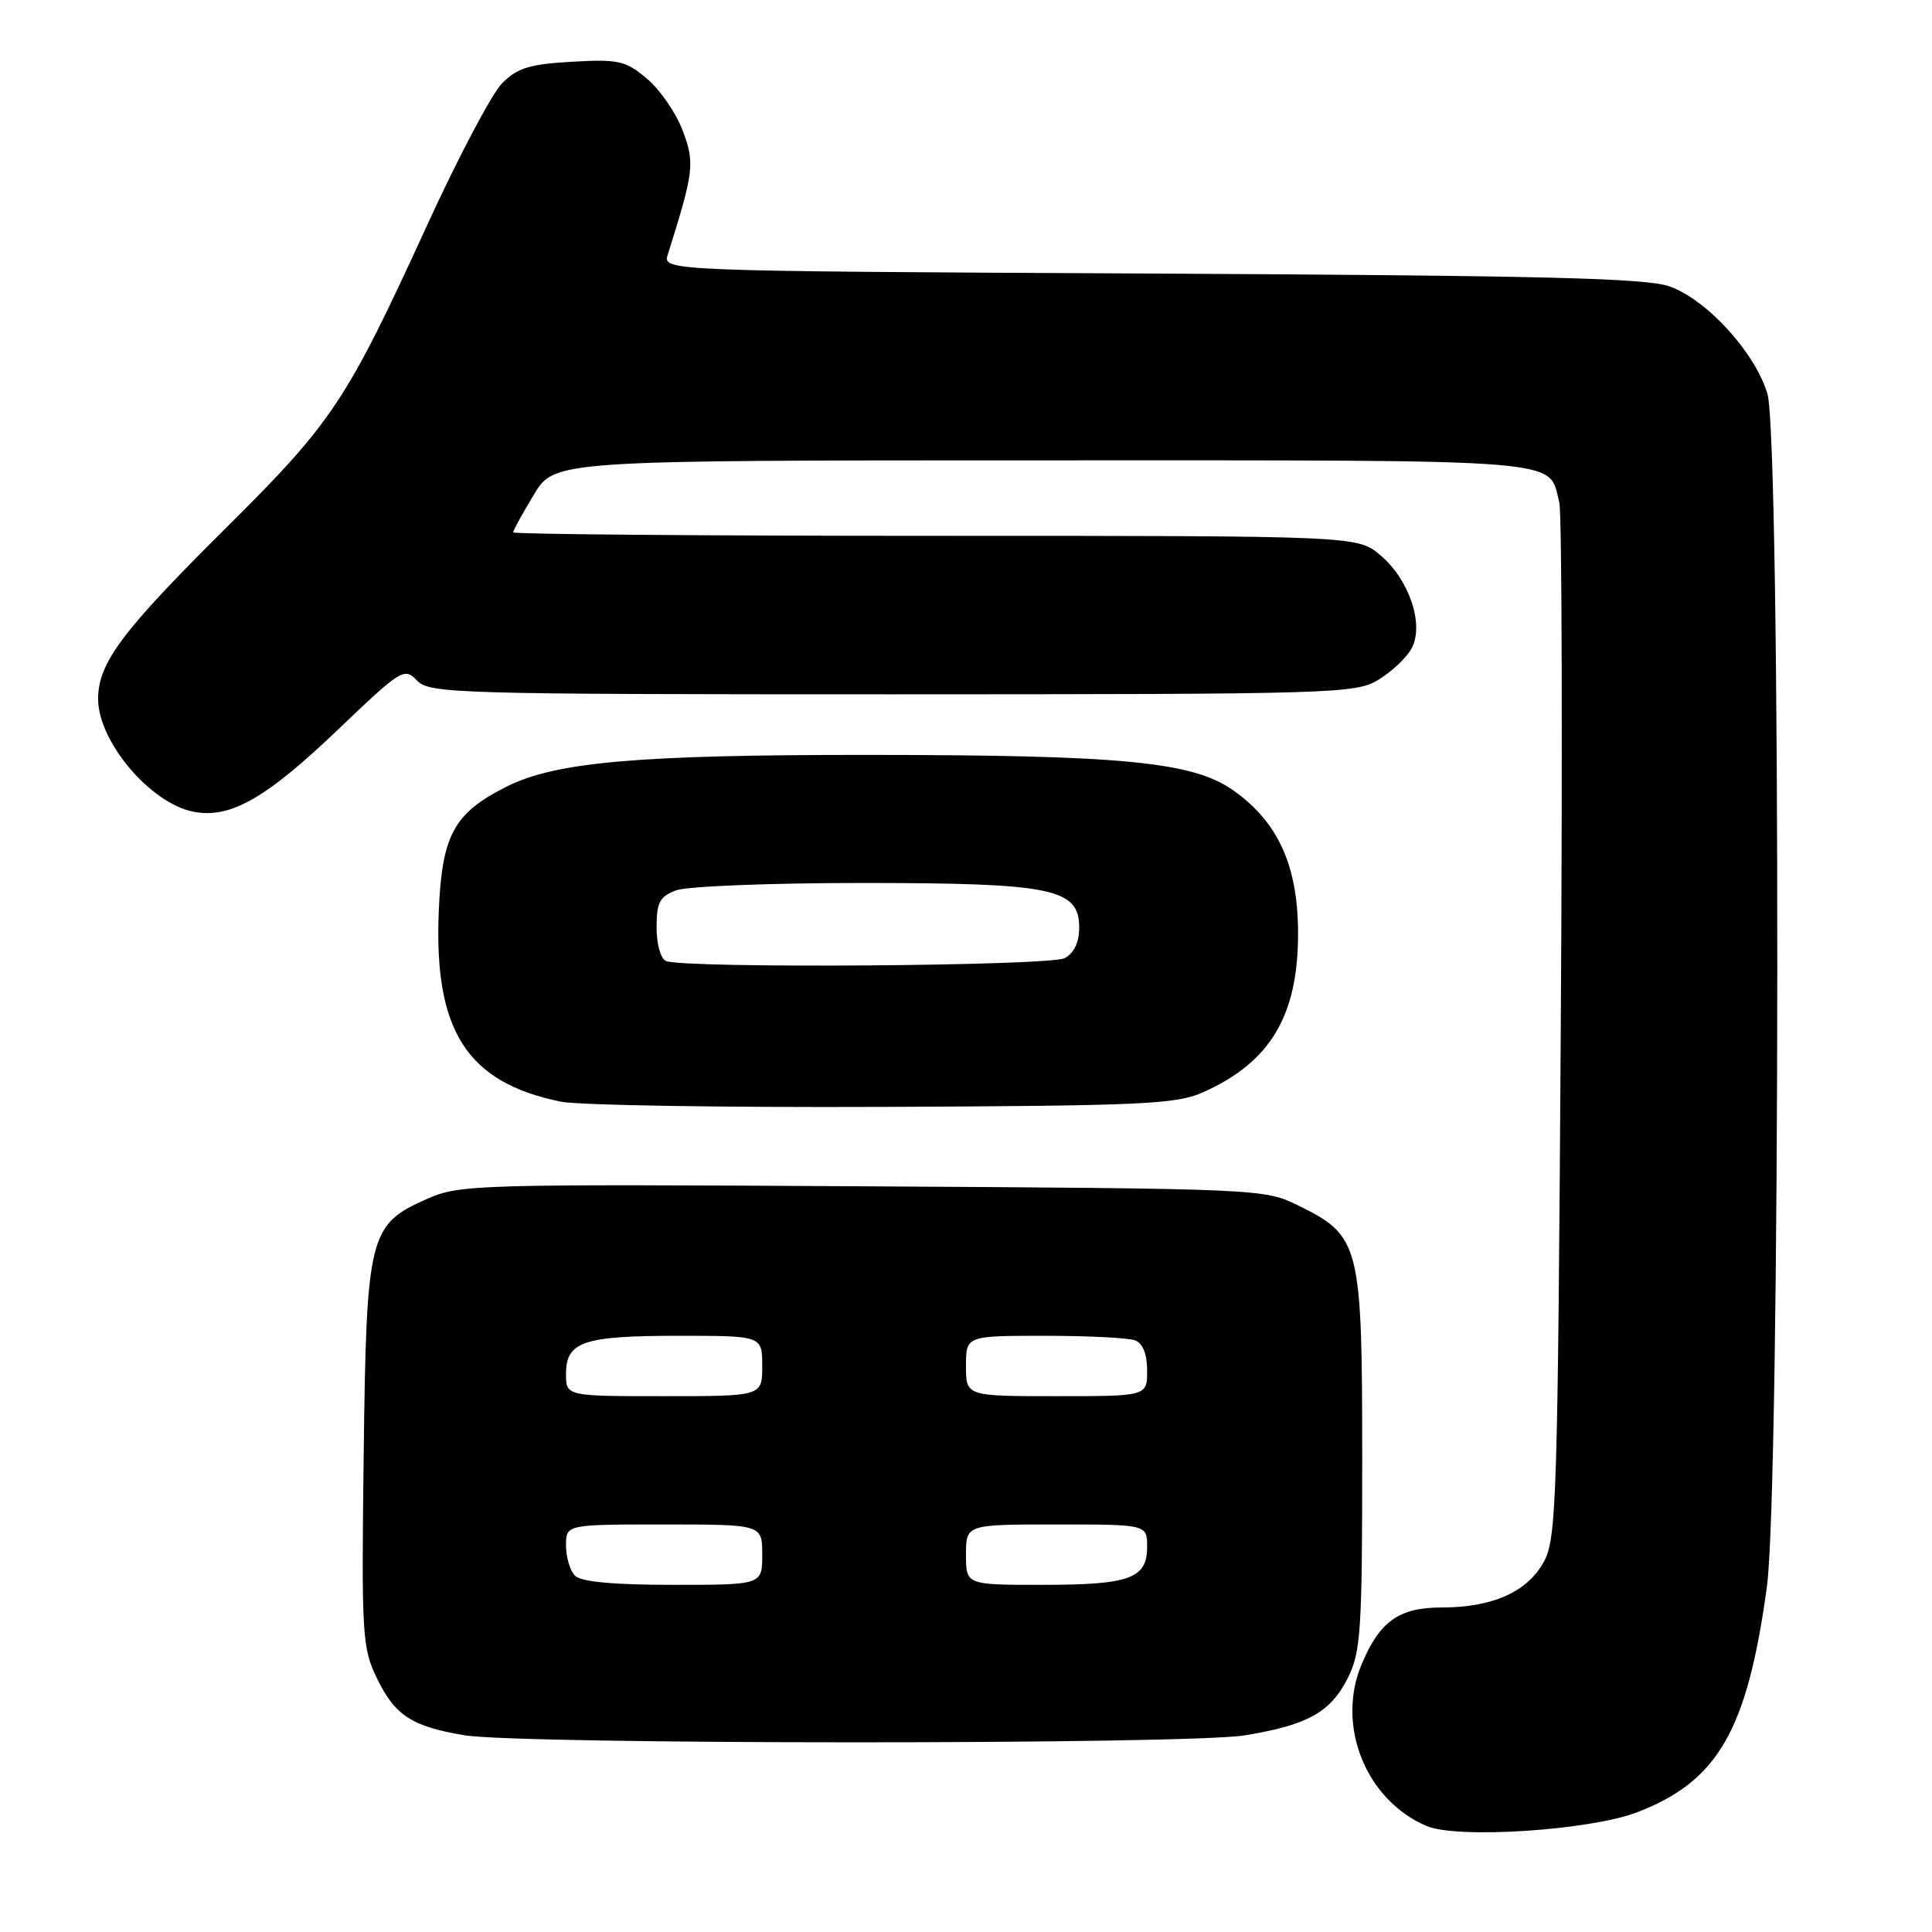 <?xml version="1.0" encoding="UTF-8" standalone="no"?>
<!DOCTYPE svg PUBLIC "-//W3C//DTD SVG 1.1//EN" "http://www.w3.org/Graphics/SVG/1.1/DTD/svg11.dtd" >
<svg xmlns="http://www.w3.org/2000/svg" xmlns:xlink="http://www.w3.org/1999/xlink" version="1.1" viewBox="0 0 256 256">
 <g >
 <path fill="currentColor"
d=" M 216.92 240.14 C 227.64 236.03 231.52 229.29 234.12 210.28 C 235.92 197.08 235.98 58.08 234.19 52.16 C 232.54 46.71 226.25 39.79 221.29 37.97 C 218.24 36.85 204.85 36.52 152.64 36.25 C 87.79 35.92 87.79 35.92 88.49 33.71 C 91.96 22.70 92.09 21.62 90.45 17.28 C 89.57 14.96 87.45 11.87 85.73 10.43 C 82.89 8.04 81.98 7.83 75.79 8.18 C 70.18 8.50 68.55 9.00 66.53 11.03 C 65.18 12.39 60.69 20.89 56.56 29.92 C 45.90 53.19 44.07 55.94 29.86 70.04 C 16.13 83.67 13.01 87.85 13.00 92.61 C 13.00 98.24 19.89 106.41 25.59 107.55 C 30.46 108.52 35.19 105.84 44.72 96.74 C 53.17 88.66 53.57 88.41 55.25 90.17 C 56.91 91.90 60.23 92.00 118.25 92.00 C 177.13 91.99 179.62 91.92 182.69 90.05 C 184.44 88.98 186.40 87.12 187.05 85.91 C 188.74 82.76 186.73 76.79 182.91 73.57 C 179.85 71.00 179.85 71.00 123.92 71.00 C 93.17 71.00 68.00 70.79 68.00 70.54 C 68.00 70.29 69.23 68.04 70.74 65.54 C 73.49 61.00 73.49 61.00 138.17 61.00 C 208.76 61.00 205.13 60.70 206.62 66.61 C 206.96 67.97 207.05 99.33 206.81 136.29 C 206.42 198.02 206.24 203.77 204.63 206.83 C 202.48 210.89 197.83 213.00 191.03 213.00 C 185.36 213.00 182.81 214.82 180.41 220.56 C 177.02 228.67 180.99 238.52 189.02 241.95 C 193.08 243.69 210.64 242.54 216.92 240.14 Z  M 164.88 229.95 C 173.28 228.59 176.33 226.88 178.62 222.29 C 180.31 218.88 180.50 215.98 180.50 193.50 C 180.50 164.81 180.24 163.78 172.02 159.73 C 167.54 157.52 166.99 157.50 114.29 157.19 C 63.10 156.89 60.90 156.95 56.61 158.85 C 48.87 162.27 48.55 163.58 48.19 192.80 C 47.89 216.71 47.99 218.35 49.95 222.39 C 52.33 227.31 54.57 228.77 61.53 229.93 C 68.91 231.17 157.29 231.18 164.88 229.95 Z  M 159.49 144.70 C 168.35 140.71 172.00 134.57 172.00 123.70 C 172.00 114.73 169.37 108.92 163.39 104.71 C 158.03 100.94 148.72 100.04 115.00 100.03 C 84.51 100.01 73.62 100.97 67.13 104.23 C 60.14 107.74 58.56 110.63 58.14 120.74 C 57.48 136.60 61.86 143.44 74.33 145.98 C 76.62 146.45 95.82 146.76 117.00 146.67 C 151.69 146.52 155.89 146.32 159.49 144.70 Z  M 76.20 208.80 C 75.54 208.14 75.00 206.34 75.00 204.80 C 75.00 202.00 75.00 202.00 88.00 202.00 C 101.00 202.00 101.00 202.00 101.00 206.00 C 101.00 210.00 101.00 210.00 89.20 210.00 C 81.36 210.00 77.00 209.60 76.20 208.80 Z  M 128.00 206.00 C 128.00 202.00 128.00 202.00 140.00 202.00 C 152.00 202.00 152.00 202.00 152.00 204.96 C 152.00 209.17 149.71 210.00 138.07 210.00 C 128.00 210.00 128.00 210.00 128.00 206.00 Z  M 75.00 182.04 C 75.00 177.77 77.29 177.00 89.93 177.00 C 101.00 177.00 101.00 177.00 101.00 181.00 C 101.00 185.00 101.00 185.00 88.00 185.00 C 75.00 185.00 75.00 185.00 75.00 182.04 Z  M 128.00 181.00 C 128.00 177.00 128.00 177.00 138.42 177.00 C 144.15 177.00 149.55 177.27 150.42 177.61 C 151.43 178.00 152.00 179.44 152.00 181.61 C 152.00 185.00 152.00 185.00 140.00 185.00 C 128.00 185.00 128.00 185.00 128.00 181.00 Z  M 88.25 127.34 C 87.55 127.05 87.00 125.11 87.00 122.89 C 87.00 119.58 87.41 118.79 89.57 117.98 C 90.98 117.44 102.02 117.00 114.10 117.00 C 139.47 117.00 143.00 117.72 143.00 122.91 C 143.00 124.87 142.32 126.29 141.07 126.96 C 139.12 128.01 90.76 128.35 88.25 127.34 Z "/>
</g>
</svg>